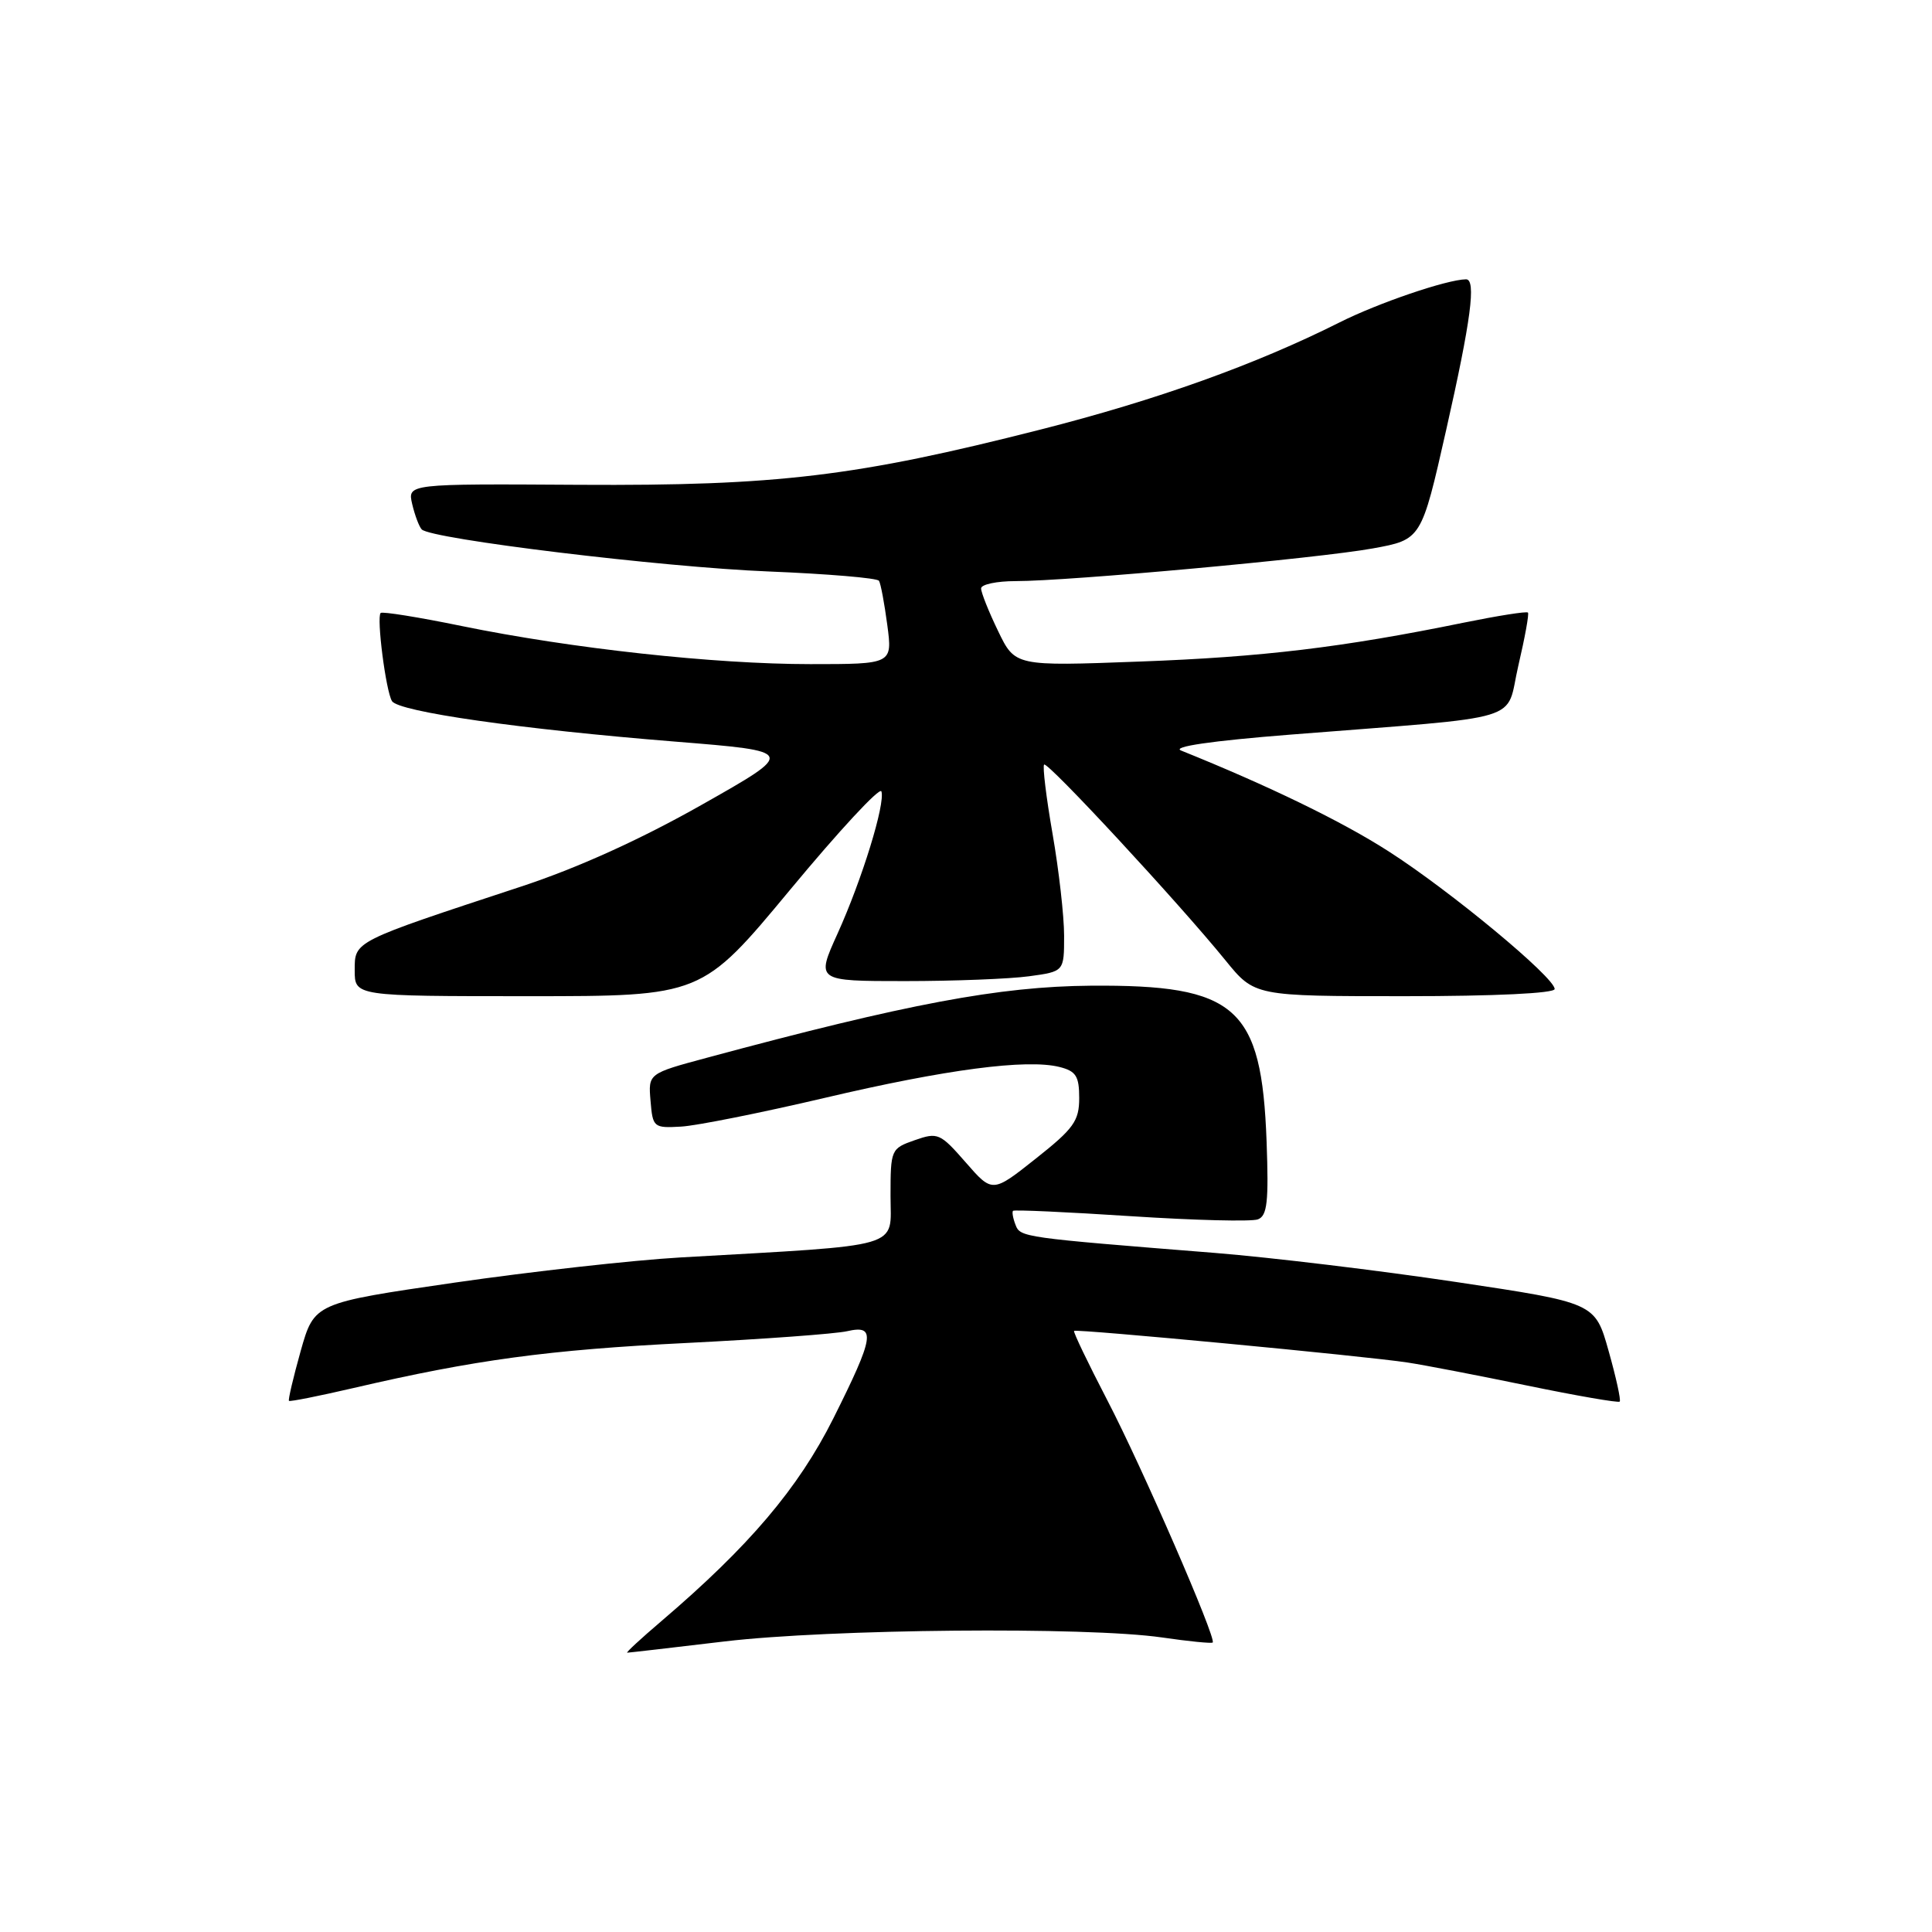 <?xml version="1.0" encoding="UTF-8" standalone="no"?>
<!DOCTYPE svg PUBLIC "-//W3C//DTD SVG 1.1//EN" "http://www.w3.org/Graphics/SVG/1.1/DTD/svg11.dtd" >
<svg xmlns="http://www.w3.org/2000/svg" xmlns:xlink="http://www.w3.org/1999/xlink" version="1.1" viewBox="0 0 256 256">
 <g >
 <path fill="currentColor"
d=" M 96.00 217.50 C 110.01 215.84 143.97 215.53 153.96 216.97 C 157.52 217.49 160.55 217.79 160.69 217.64 C 161.21 217.12 151.31 194.35 146.73 185.55 C 144.17 180.62 142.18 176.48 142.32 176.35 C 142.61 176.06 180.90 179.68 186.50 180.54 C 188.70 180.87 195.85 182.25 202.39 183.60 C 208.93 184.95 214.43 185.90 214.62 185.72 C 214.80 185.53 214.14 182.51 213.15 179.01 C 211.36 172.63 211.36 172.63 192.93 169.87 C 182.79 168.35 168.43 166.62 161.00 166.02 C 135.42 163.98 135.19 163.95 134.56 162.29 C 134.22 161.42 134.08 160.59 134.23 160.44 C 134.38 160.28 141.41 160.60 149.84 161.15 C 158.28 161.70 165.86 161.89 166.68 161.57 C 167.92 161.10 168.12 159.23 167.83 151.25 C 167.17 133.40 163.85 130.46 144.50 130.61 C 132.42 130.71 120.22 133.00 93.70 140.15 C 85.89 142.25 85.89 142.25 86.20 145.87 C 86.49 149.39 86.61 149.49 90.26 149.28 C 92.32 149.16 100.87 147.45 109.26 145.48 C 125.32 141.70 136.05 140.29 140.39 141.38 C 142.58 141.93 143.00 142.60 143.00 145.50 C 143.00 148.53 142.27 149.55 137.25 153.52 C 131.50 158.08 131.50 158.08 127.96 154.02 C 124.58 150.15 124.26 150.01 121.21 151.08 C 118.06 152.18 118.00 152.31 118.00 158.48 C 118.00 165.53 120.16 164.90 90.13 166.62 C 83.88 166.98 70.42 168.48 60.20 169.96 C 41.64 172.66 41.64 172.66 39.84 179.02 C 38.86 182.52 38.16 185.49 38.29 185.62 C 38.42 185.75 42.27 184.98 46.84 183.92 C 62.88 180.19 72.65 178.86 91.00 177.95 C 101.17 177.44 110.74 176.74 112.25 176.39 C 116.11 175.51 115.86 177.08 110.42 187.95 C 105.78 197.21 99.27 204.88 87.61 214.83 C 84.92 217.12 82.89 219.00 83.11 218.99 C 83.32 218.99 89.12 218.32 96.00 217.50 Z  M 104.71 117.88 C 111.15 110.11 116.58 104.25 116.79 104.86 C 117.33 106.48 114.22 116.55 110.97 123.73 C 108.13 130.00 108.13 130.00 119.92 130.00 C 126.41 130.00 133.81 129.71 136.36 129.36 C 141.00 128.73 141.00 128.73 141.00 124.00 C 141.00 121.39 140.31 115.32 139.47 110.49 C 138.63 105.67 138.13 101.54 138.35 101.31 C 138.80 100.86 156.20 119.64 162.38 127.25 C 166.24 132.00 166.24 132.00 186.12 132.00 C 198.06 132.00 206.00 131.62 206.00 131.05 C 206.00 129.51 192.15 118.03 184.00 112.81 C 177.79 108.82 168.07 104.11 156.50 99.45 C 155.23 98.94 160.50 98.17 171.00 97.34 C 202.82 94.82 199.40 95.85 201.19 88.19 C 202.05 84.51 202.63 81.35 202.46 81.17 C 202.30 80.98 198.46 81.59 193.93 82.51 C 177.87 85.79 167.30 87.06 151.00 87.66 C 134.50 88.28 134.50 88.28 132.25 83.61 C 131.01 81.05 130.00 78.51 130.00 77.97 C 130.00 77.44 132.06 77.00 134.57 77.00 C 141.65 77.00 174.69 73.98 181.90 72.67 C 188.34 71.50 188.34 71.50 191.62 57.00 C 194.92 42.40 195.63 36.99 194.25 37.01 C 191.70 37.05 182.61 40.15 177.50 42.72 C 166.39 48.30 153.26 53.01 137.83 56.93 C 113.42 63.14 102.99 64.39 76.74 64.24 C 53.99 64.10 53.99 64.10 54.62 66.80 C 54.97 68.29 55.54 69.79 55.88 70.15 C 57.11 71.43 87.80 75.16 101.78 75.72 C 109.64 76.04 116.25 76.59 116.47 76.96 C 116.70 77.32 117.19 79.95 117.57 82.81 C 118.26 88.00 118.26 88.00 107.37 88.00 C 94.65 88.00 75.77 85.94 61.17 82.95 C 55.49 81.78 50.66 81.01 50.44 81.22 C 49.87 81.79 51.13 91.59 51.94 92.90 C 52.81 94.31 68.96 96.62 89.50 98.27 C 105.50 99.56 105.50 99.56 93.00 106.63 C 84.86 111.24 76.49 115.03 69.00 117.49 C 46.74 124.82 47.00 124.68 47.00 128.57 C 47.00 132.00 47.00 132.00 70.00 132.00 C 92.99 132.00 92.99 132.00 104.71 117.88 Z "/>
</g>
</svg>